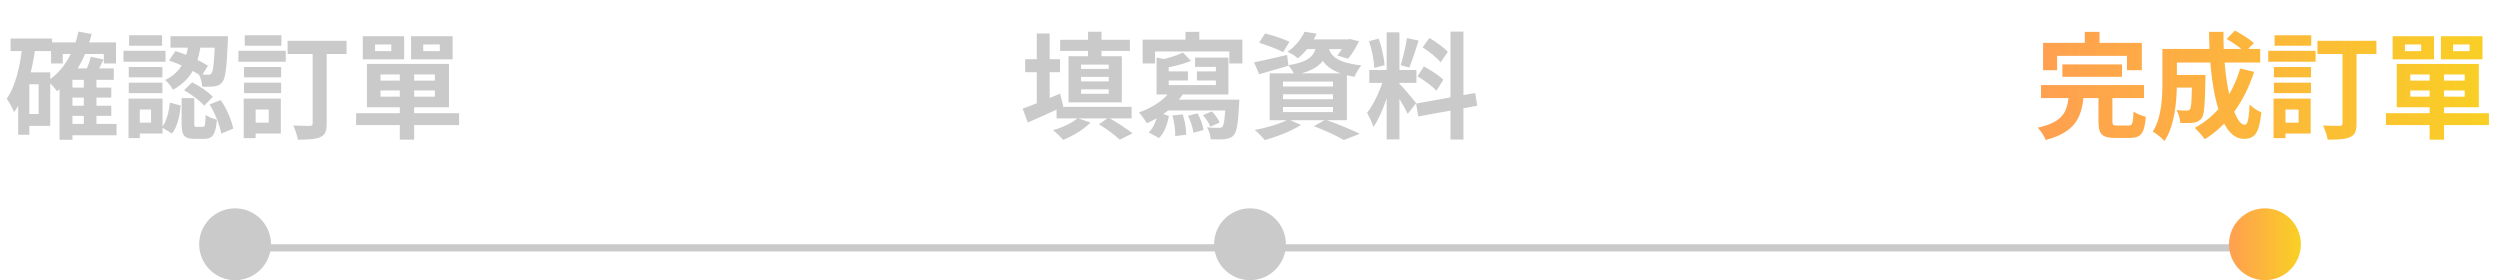 <svg width="348" height="39" viewBox="0 0 348 39" fill="none" xmlns="http://www.w3.org/2000/svg">
<rect x="32.723" y="34" width="282.555" height="1" fill="#CACACA"/>
<g clip-path="url(#clip0_4303_5224)">
<path d="M9.491 12.192H15.491V13.584H9.491V12.192ZM9.491 14.72H15.491V16.128H9.491V14.72ZM9.459 17.248H16.227V18.832H9.459V17.248ZM7.107 5.904H16.147V8.832H14.451V7.52H8.739V8.832H7.107V5.904ZM11.667 10.848H13.427V18H11.667V10.848ZM10.083 9.52H15.843V11.12H10.083V19.456H8.291V11.184L9.907 9.52H10.083ZM10.931 4.4L12.755 4.736C11.891 8.208 10.291 10.976 7.939 12.704C7.683 12.336 7.027 11.584 6.643 11.264C8.835 9.824 10.259 7.392 10.931 4.4ZM12.643 7.904L14.419 8.272C14.003 9.152 13.571 10.016 13.219 10.608L11.779 10.24C12.099 9.584 12.467 8.608 12.643 7.904ZM1.475 5.36H7.251V7.104H1.475V5.36ZM3.283 10.064H6.995V17.52H3.283V15.872H5.379V11.728H3.283V10.064ZM3.123 6.288L4.931 6.576C4.451 10.032 3.587 13.424 1.955 15.6C1.779 15.152 1.267 14.176 0.931 13.744C2.179 11.984 2.803 9.216 3.123 6.288ZM2.531 10.064H4.083V18.752H2.531V10.064ZM26.291 5.696H28.019C27.715 8.304 27.011 10.944 24.067 12.496C23.859 12.064 23.363 11.44 22.979 11.136C25.571 9.904 26.051 7.696 26.291 5.696ZM23.523 8.432L24.419 7.104C26.003 7.584 27.875 8.464 28.947 9.152L28.035 10.624C26.995 9.872 25.091 8.928 23.523 8.432ZM29.939 5.04H31.731C31.731 5.04 31.731 5.52 31.715 5.744C31.555 9.392 31.395 10.896 30.963 11.408C30.659 11.808 30.355 11.952 29.891 12.016C29.507 12.08 28.851 12.08 28.147 12.064C28.131 11.536 27.939 10.816 27.683 10.352C28.227 10.4 28.707 10.4 28.947 10.4C29.155 10.416 29.299 10.368 29.427 10.208C29.683 9.904 29.827 8.688 29.939 5.328V5.04ZM25.283 13.664H27.043V17.168C27.043 17.616 27.075 17.664 27.379 17.664C27.523 17.664 28.051 17.664 28.211 17.664C28.515 17.664 28.579 17.472 28.627 15.984C28.963 16.272 29.715 16.544 30.195 16.672C30.019 18.784 29.555 19.328 28.403 19.328C28.115 19.328 27.379 19.328 27.075 19.328C25.587 19.328 25.283 18.8 25.283 17.2V13.664ZM23.651 14.288L25.155 14.688C25.011 16.128 24.707 17.648 23.939 18.592L22.531 17.728C23.187 16.928 23.507 15.6 23.651 14.288ZM25.635 12.56L26.739 11.456C27.763 11.968 29.027 12.8 29.619 13.472L28.435 14.72C27.875 14.064 26.659 13.152 25.635 12.56ZM29.171 14.544L30.723 13.92C31.555 15.136 32.259 16.768 32.467 17.904L30.787 18.592C30.611 17.472 29.955 15.776 29.171 14.544ZM23.731 5.04H30.755V6.64H23.731V5.04ZM17.923 9.328H22.611V10.768H17.923V9.328ZM17.971 4.912H22.563V6.368H17.971V4.912ZM17.923 11.504H22.611V12.96H17.923V11.504ZM17.187 7.072H23.043V8.592H17.187V7.072ZM18.755 13.728H22.627V18.592H18.755V17.072H21.027V15.248H18.755V13.728ZM17.891 13.728H19.459V19.232H17.891V13.728ZM40.035 5.68H48.243V7.52H40.035V5.68ZM43.523 6.432H45.475V17.168C45.475 18.256 45.267 18.784 44.579 19.088C43.907 19.392 42.883 19.44 41.459 19.44C41.395 18.896 41.075 18.032 40.819 17.472C41.779 17.52 42.803 17.52 43.123 17.52C43.427 17.52 43.523 17.424 43.523 17.152V6.432ZM33.971 9.328H39.139V10.768H33.971V9.328ZM34.067 4.912H39.171V6.368H34.067V4.912ZM33.971 11.504H39.139V12.96H33.971V11.504ZM33.187 7.072H39.779V8.592H33.187V7.072ZM34.851 13.728H39.091V18.592H34.851V17.072H37.411V15.248H34.851V13.728ZM33.923 13.728H35.587V19.232H33.923V13.728ZM55.651 9.76H57.651V19.44H55.651V9.76ZM52.963 12.592V13.456H60.531V12.592H52.963ZM52.963 10.368V11.216H60.531V10.368H52.963ZM51.075 8.896H62.499V14.928H51.075V8.896ZM49.571 15.76H63.907V17.408H49.571V15.76ZM52.211 6.192V7.12H54.467V6.192H52.211ZM50.499 5.04H56.259V8.256H50.499V5.04ZM58.915 6.192V7.12H61.219V6.192H58.915ZM57.219 5.04H63.011V8.256H57.219V5.04Z" fill="#CACACA"/>
<circle cx="32.723" cy="34" r="5" fill="#CACACA"/>
</g>
<g clip-path="url(#clip1_4303_5224)">
<path d="M147.568 5.536H157.28V7.088H147.568V5.536ZM147.072 14.88H157.52V16.48H147.072V14.88ZM151.456 4.416H153.328V8.576H151.456V4.416ZM150.48 10.704V11.328H154.336V10.704H150.48ZM150.48 12.432V13.056H154.336V12.432H150.48ZM150.48 8.992V9.6H154.336V8.992H150.48ZM148.736 7.824H156.16V14.24H148.736V7.824ZM152.976 17.296L154.304 16.368C155.488 17.04 156.864 17.936 157.648 18.56L155.872 19.44C155.232 18.848 154.048 17.952 152.976 17.296ZM150 16.448L151.808 17.056C150.864 18.032 149.312 18.928 148 19.472C147.68 19.104 146.992 18.432 146.576 18.128C147.888 17.744 149.248 17.12 150 16.448ZM142.704 8.24H147.552V10.048H142.704V8.24ZM144.32 4.656H146.112V15.28H144.32V4.656ZM142.352 15.12C143.664 14.656 145.664 13.84 147.568 13.04L148.016 14.816C146.352 15.616 144.528 16.416 143.072 17.056L142.352 15.12ZM165.024 4.432H166.944V6.608H165.024V4.432ZM159.056 5.52H172.944V8.832H171.12V7.168H160.784V8.832H159.056V5.52ZM164.656 7.312L165.792 8.48C164.688 8.944 163.248 9.28 162.032 9.472C161.968 9.168 161.76 8.64 161.584 8.32C162.672 8.08 163.92 7.696 164.656 7.312ZM160.992 8.016L162.688 8.336V12.64H160.992V8.016ZM160.992 11.84H169.248V9.312H166.352V8.016H170.992V13.152H160.992V11.84ZM161.504 9.936H165.36V11.2H161.504V9.936ZM166.608 9.936H170.048V11.2H166.608V9.936ZM163.104 12.384L164.8 12.88C163.696 14.768 161.712 16.256 159.648 17.152C159.424 16.768 158.88 16 158.544 15.648C160.432 14.992 162.224 13.84 163.104 12.384ZM162.848 13.872H171.216V15.376H161.328L162.848 13.872ZM170.624 13.872H172.512C172.512 13.872 172.496 14.32 172.48 14.544C172.336 17.184 172.16 18.336 171.76 18.8C171.408 19.184 171.024 19.296 170.544 19.36C170.096 19.424 169.344 19.408 168.528 19.392C168.496 18.88 168.304 18.176 168.016 17.728C168.688 17.792 169.328 17.808 169.6 17.792C169.856 17.808 170 17.792 170.144 17.648C170.384 17.392 170.512 16.464 170.624 14.112V13.872ZM161.2 15.664L162.72 16.128C162.496 17.28 162.112 18.48 161.328 19.216L159.904 18.432C160.592 17.776 161.008 16.704 161.2 15.664ZM163.2 16.08L164.64 15.92C164.928 16.832 165.136 18 165.12 18.752L163.584 18.944C163.632 18.208 163.472 17.008 163.2 16.08ZM165.376 16.112L166.704 15.776C167.104 16.512 167.456 17.472 167.536 18.096L166.128 18.48C166.048 17.84 165.744 16.864 165.376 16.112ZM167.456 16.032L168.688 15.504C169.136 15.952 169.584 16.592 169.776 17.056L168.48 17.632C168.32 17.184 167.872 16.496 167.456 16.032ZM175.264 5.952L176.096 4.656C177.168 4.912 178.688 5.424 179.488 5.808L178.624 7.264C177.888 6.864 176.368 6.288 175.264 5.952ZM174.56 8.672C175.744 8.448 177.472 8.032 179.168 7.648L179.344 9.152C177.952 9.568 176.48 10 175.28 10.336L174.56 8.672ZM181.648 5.488H187.792V6.832H180.576L181.648 5.488ZM187.344 5.488H187.616L187.904 5.424L189.168 5.744C188.752 6.624 188.176 7.584 187.648 8.176L186.16 7.728C186.592 7.216 187.072 6.384 187.344 5.696V5.488ZM183.28 6.048H185.008C184.688 8.336 183.792 9.712 180.208 10.432C180.048 10.048 179.648 9.408 179.328 9.072C182.416 8.592 183.04 7.664 183.28 6.048ZM184.896 6.464C185.168 7.648 185.872 8.688 189.504 9.104C189.152 9.488 188.736 10.208 188.56 10.688C184.56 10.048 183.776 8.304 183.36 6.608L184.896 6.464ZM181.6 4.416L183.28 4.688C182.656 5.968 181.872 7.136 180.656 8.128C180.32 7.792 179.664 7.392 179.216 7.216C180.384 6.416 181.168 5.344 181.6 4.416ZM178.592 13.12V13.808H185.552V13.12H178.592ZM178.592 14.896V15.6H185.552V14.896H178.592ZM178.592 11.36V12.032H185.552V11.36H178.592ZM176.736 10.208H187.488V16.736H176.736V10.208ZM182.896 17.568L184.496 16.656C186.176 17.264 188.16 18.064 189.296 18.624L187.056 19.488C186.16 18.944 184.512 18.176 182.896 17.568ZM179.344 16.608L181.104 17.392C179.792 18.24 177.712 19.04 176.08 19.504C175.744 19.12 175.088 18.416 174.656 18.096C176.352 17.776 178.256 17.216 179.344 16.608ZM193.024 4.496H194.8V19.408H193.024V4.496ZM190.608 9.744H197.168V11.536H190.608V9.744ZM192.688 10.704L193.744 11.216C193.232 13.36 192.24 16.144 191.184 17.68C191.008 17.088 190.592 16.24 190.304 15.696C191.264 14.512 192.24 12.288 192.688 10.704ZM194.768 11.632C195.232 12.048 196.784 13.904 197.136 14.352L195.952 15.856C195.536 14.944 194.464 13.168 193.888 12.384L194.768 11.632ZM190.576 5.728L191.92 5.376C192.336 6.544 192.656 8.064 192.736 9.072L191.296 9.456C191.264 8.448 190.96 6.896 190.576 5.728ZM195.856 5.296L197.472 5.648C197.056 6.944 196.576 8.464 196.176 9.408L194.976 9.072C195.296 8.048 195.68 6.432 195.856 5.296ZM201.904 4.4H203.712V19.424H201.904V4.4ZM197.12 14.416L205.344 12.944L205.632 14.72L197.424 16.208L197.12 14.416ZM198.032 6.592L198.976 5.28C199.872 5.824 201.008 6.624 201.536 7.216L200.528 8.672C200.048 8.048 198.928 7.168 198.032 6.592ZM197.312 10.624L198.208 9.248C199.136 9.744 200.336 10.512 200.912 11.104L199.952 12.624C199.408 12.032 198.24 11.168 197.312 10.624Z" fill="#CACACA"/>
<circle cx="174" cy="34" r="5" fill="#CACACA"/>
</g>
<g clip-path="url(#clip2_4303_5224)">
<path d="M287.085 8.96H295.389V10.688H287.085V8.96ZM284.109 11.84H298.445V13.648H284.109V11.84ZM287.981 13.28H290.061C289.757 16.256 288.989 18.368 284.765 19.488C284.573 18.976 284.077 18.176 283.645 17.776C287.309 16.96 287.741 15.472 287.981 13.28ZM292.109 12.976H294.045V16.88C294.045 17.392 294.141 17.472 294.701 17.472C294.957 17.472 295.997 17.472 296.301 17.472C296.829 17.472 296.925 17.2 296.989 15.52C297.373 15.824 298.205 16.128 298.701 16.256C298.509 18.592 297.997 19.2 296.477 19.2C296.109 19.2 294.797 19.2 294.429 19.2C292.557 19.2 292.109 18.64 292.109 16.912V12.976ZM290.205 4.432H292.253V7.328H290.205V4.432ZM284.397 5.968H298.141V9.776H296.077V7.776H286.349V9.776H284.397V5.968ZM302.173 10.432H305.869V12.192H302.173V10.432ZM305.133 10.432H307.005C307.005 10.432 306.989 10.912 306.989 11.136C306.925 14.528 306.845 15.952 306.477 16.448C306.157 16.848 305.837 16.992 305.373 17.072C304.941 17.136 304.253 17.136 303.501 17.12C303.469 16.56 303.261 15.808 302.973 15.328C303.549 15.392 304.093 15.392 304.349 15.392C304.573 15.392 304.717 15.36 304.845 15.2C305.037 14.944 305.101 13.824 305.133 10.72V10.432ZM309.949 5.424L311.101 4.256C311.981 4.72 313.165 5.456 313.741 5.984L312.509 7.28C311.981 6.72 310.845 5.936 309.949 5.424ZM311.837 9.536L313.773 10C312.429 14.176 310.077 17.424 306.909 19.376C306.621 18.976 305.917 18.176 305.517 17.792C308.589 16.144 310.733 13.248 311.837 9.536ZM302.285 6.816H314.621V8.704H302.285V6.816ZM301.005 6.816H303.021V11.52C303.021 13.92 302.749 17.472 301.293 19.632C300.973 19.248 300.109 18.544 299.661 18.32C300.893 16.4 301.005 13.6 301.005 11.504V6.816ZM307.501 4.432H309.517C309.405 10.96 310.877 17.376 312.493 17.376C312.861 17.376 313.053 16.56 313.149 14.544C313.581 14.992 314.269 15.44 314.781 15.632C314.477 18.608 313.837 19.328 312.333 19.328C308.845 19.328 307.549 11.728 307.501 4.432ZM322.589 5.68H330.797V7.52H322.589V5.68ZM326.077 6.432H328.029V17.168C328.029 18.256 327.821 18.784 327.133 19.088C326.461 19.392 325.437 19.44 324.013 19.44C323.949 18.896 323.629 18.032 323.373 17.472C324.333 17.52 325.357 17.52 325.677 17.52C325.981 17.52 326.077 17.424 326.077 17.152V6.432ZM316.525 9.328H321.693V10.768H316.525V9.328ZM316.621 4.912H321.725V6.368H316.621V4.912ZM316.525 11.504H321.693V12.96H316.525V11.504ZM315.741 7.072H322.333V8.592H315.741V7.072ZM317.405 13.728H321.645V18.592H317.405V17.072H319.965V15.248H317.405V13.728ZM316.477 13.728H318.141V19.232H316.477V13.728ZM338.205 9.76H340.205V19.44H338.205V9.76ZM335.517 12.592V13.456H343.085V12.592H335.517ZM335.517 10.368V11.216H343.085V10.368H335.517ZM333.629 8.896H345.053V14.928H333.629V8.896ZM332.125 15.76H346.461V17.408H332.125V15.76ZM334.765 6.192V7.12H337.021V6.192H334.765ZM333.053 5.04H338.813V8.256H333.053V5.04ZM341.469 6.192V7.12H343.773V6.192H341.469ZM339.773 5.04H345.565V8.256H339.773V5.04Z" fill="url(#paint0_linear_4303_5224)"/>
<circle cx="315.277" cy="34" r="5" fill="url(#paint1_linear_4303_5224)"/>
</g>
<defs>
<linearGradient id="paint0_linear_4303_5224" x1="283.277" y1="12" x2="347.277" y2="12" gradientUnits="userSpaceOnUse">
<stop stop-color="#FF9F51"/>
<stop offset="1" stop-color="#F9D024"/>
</linearGradient>
<linearGradient id="paint1_linear_4303_5224" x1="310.277" y1="34" x2="320.277" y2="34" gradientUnits="userSpaceOnUse">
<stop stop-color="#FF9F51"/>
<stop offset="1" stop-color="#F9D024"/>
</linearGradient>
<clipPath id="clip0_4303_5224">
<rect width="64" height="39" fill="white" transform="translate(0.723)"/>
</clipPath>
<clipPath id="clip1_4303_5224">
<rect width="64" height="39" fill="white" transform="translate(142)"/>
</clipPath>
<clipPath id="clip2_4303_5224">
<rect width="64" height="39" fill="white" transform="translate(283.277)"/>
</clipPath>
</defs>
</svg>

